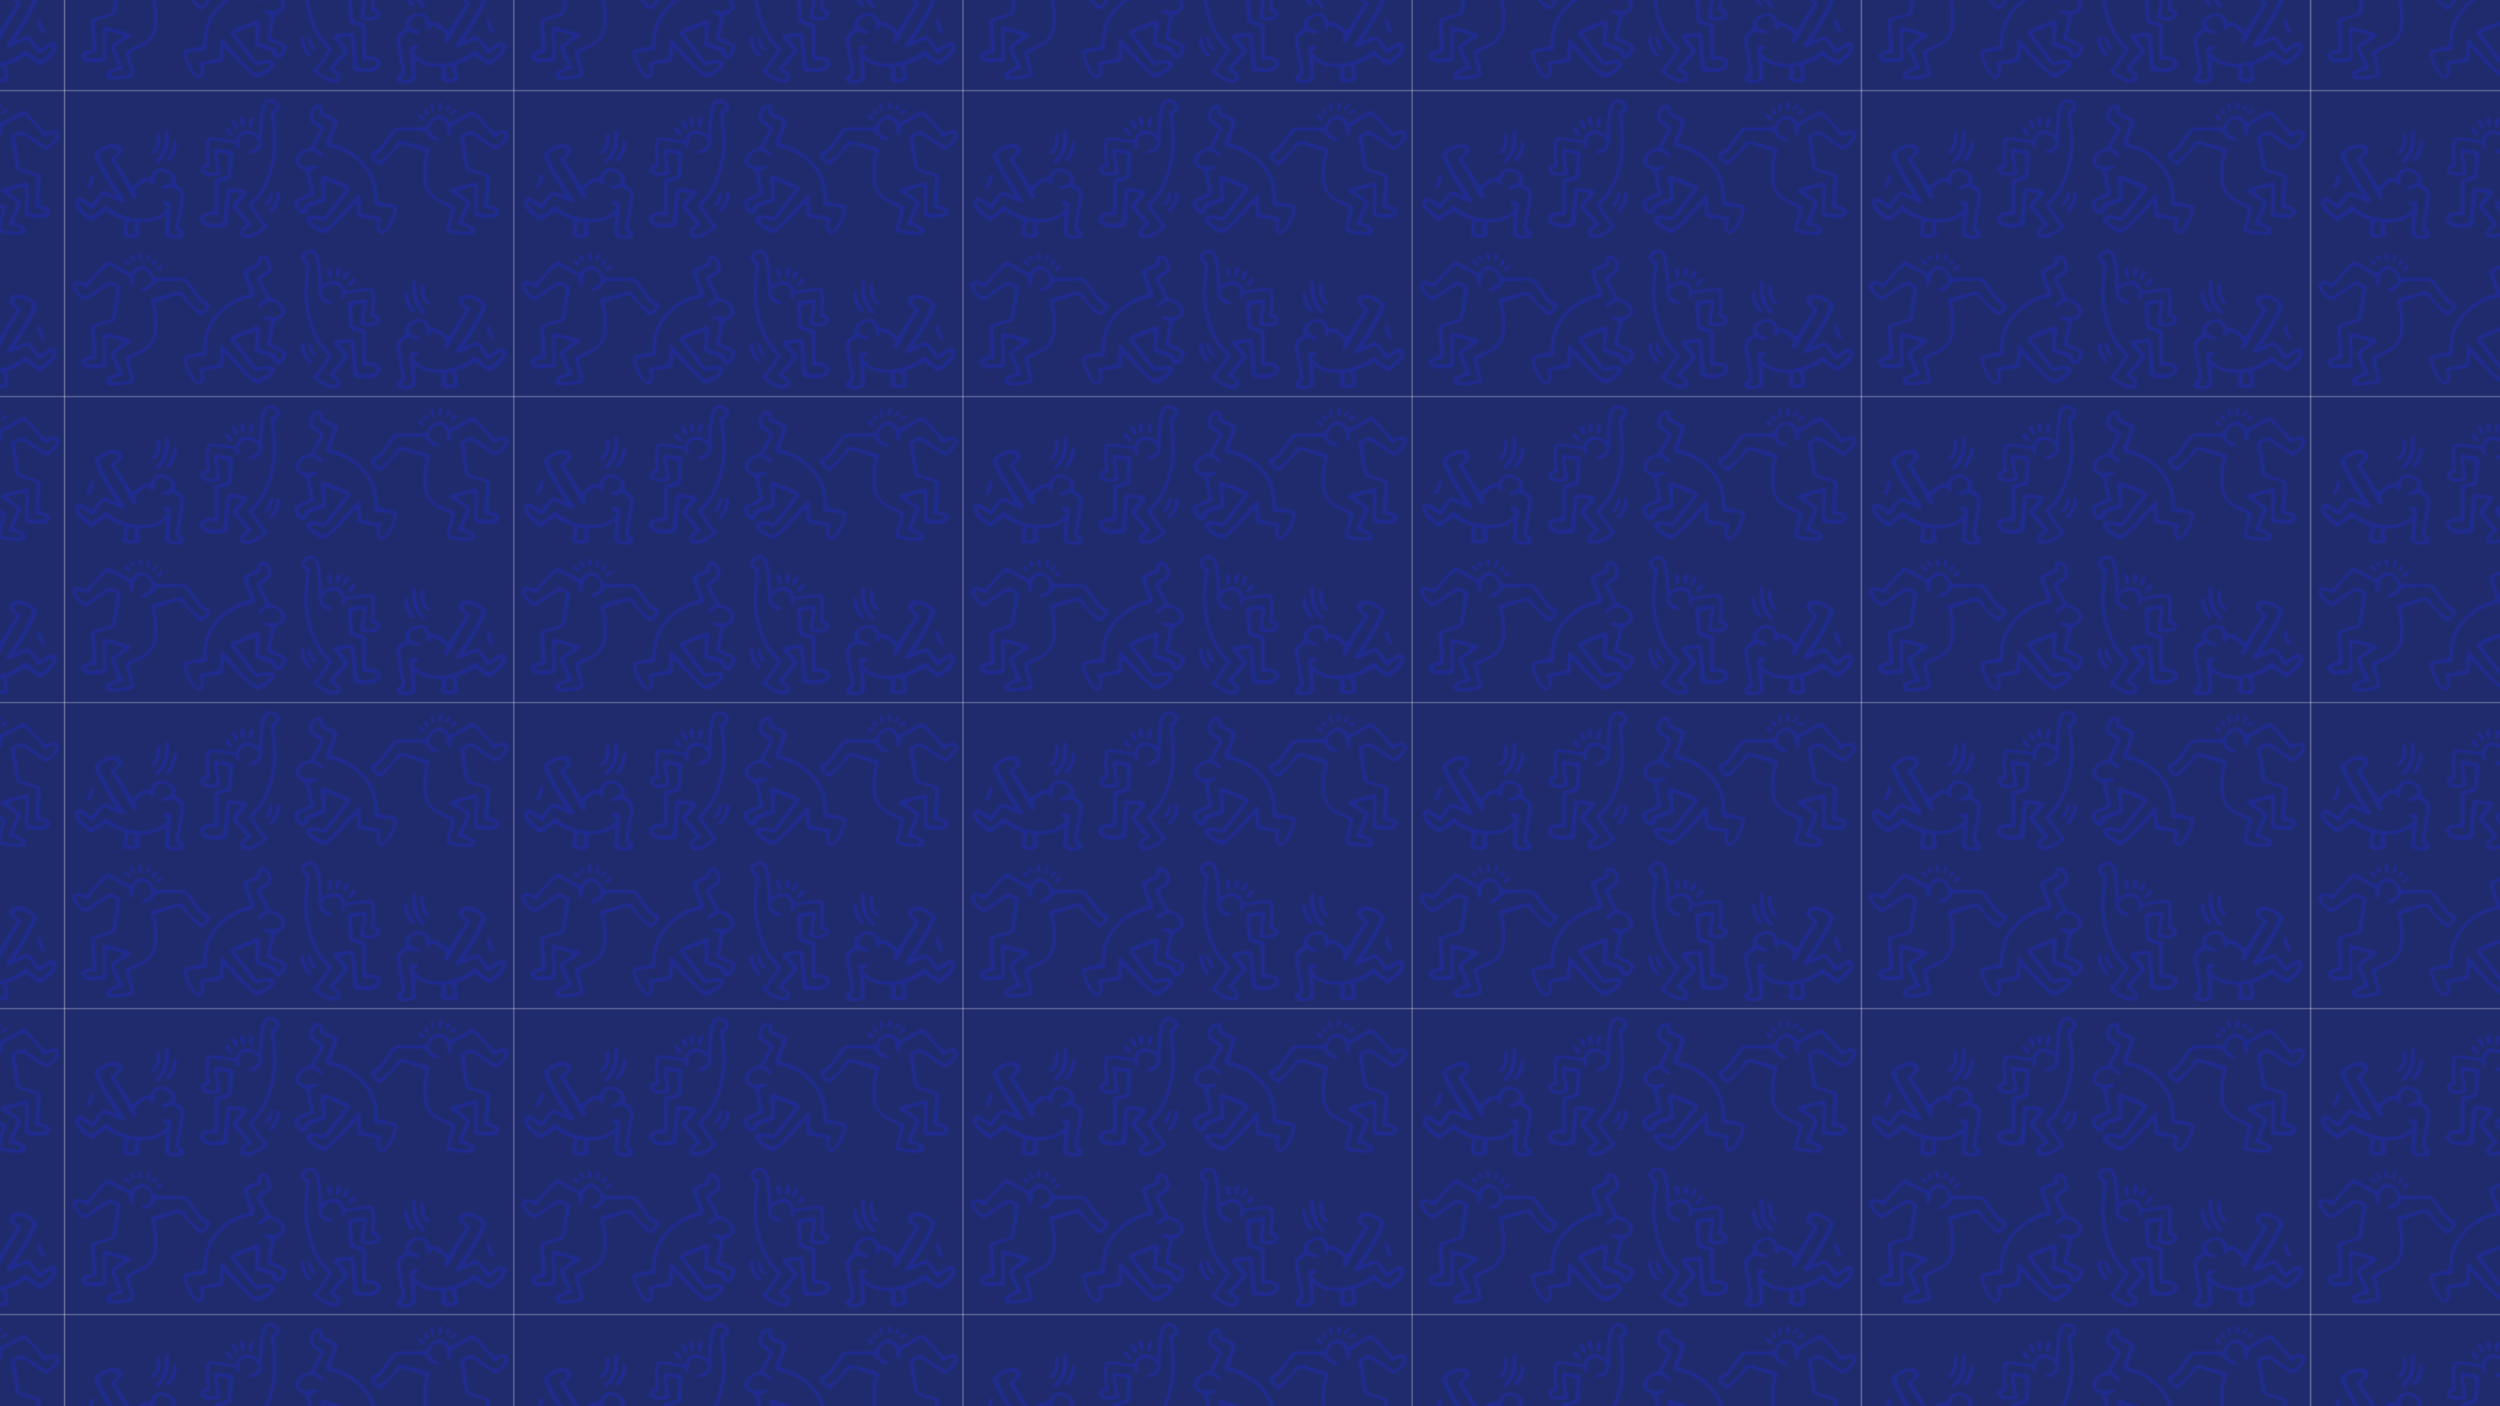 <svg xmlns="http://www.w3.org/2000/svg" xmlns:xlink="http://www.w3.org/1999/xlink" version="1.1" width="1920" height="1080" viewBox="0 0 1920 1080">
<defs>
<clipPath id="clip_0">
<path transform="matrix(1,0,0,-1,0,1080)" d="M0 0H1920V1080H0Z"/>
</clipPath>
<g id="pattern_tile_1">
<path transform="matrix(1,0,0,-1,-294.941,-165.9)" d="M344.681 0H0V234.723H344.681Z" fill="#202b6d"/>
<path transform="matrix(1,0,0,-1,-184.356,-353.653)" d="M0 0C.141 2.368-.128 4.755 .455 7.111 .715 8.163 1.089 8.536 2.254 8.474 7.836 8.179 13.316 7.157 18.825 6.331 19.998 6.155 20.516 5.634 20.549 4.452 20.578 3.412 20.652 2.07 22.081 2.222 23.635 2.387 23.313 3.815 23.27 4.906 23.256 5.271 23.099 5.628 23.031 5.994 22.326 9.805 25.225 13.275 29.11 13.374 31.206 13.428 33.202 12.844 34.81 11.733 38.956 8.869 39.293 5.218 34.961 2.565 33.768 1.834 32.393 1.406 31.132 .778 30.529 .478 29.92 .018 30.065-.764 30.235-1.691 31.077-1.479 31.705-1.494 36.39-1.607 40.745 2.624 40.742 7.286 40.737 16.598 40.921 25.88 43.411 34.963 43.941 36.897 45.056 37.728 46.865 37.756 48.708 37.785 51.132 36.004 51.279 34.511 51.461 32.676 50.105 31.885 48.675 31.331 47.304 30.8 47.1 30.004 47.26 28.559 48.234 19.705 49.597 10.878 48.855 1.904 48.156-6.547 46.256-14.69 43.093-22.535 40.522-28.913 36.669-34.429 31.527-39.022 30.56-39.885 29.882-40.89 30.733-42.136 33.501-46.191 36.203-50.3 39.172-54.204 41.86-57.739 42.064-57.73 38.362-60.178 35.508-62.064 32.486-63.715 28.868-63.601 27.921-63.571 27.003-63.38 26.628-62.444 26.236-61.465 26.931-60.672 27.582-60.113 28.535-59.293 29.652-58.664 30.701-57.956 32.918-56.46 32.977-56.104 31.331-53.983 28.547-50.395 25.579-46.961 22.445-43.679 21.469-42.657 21.409-41.901 22.319-40.841 24.257-38.584 26.156-36.289 27.989-33.946 30.082-31.269 29.522-29.727 26.091-29.163 22.724-28.61 19.331-28.196 15.892-28.146 14.107-28.12 13.271-28.758 13.08-30.457 12.724-33.635 12.314-36.807 11.989-39.988 11.543-44.347 11.154-48.712 10.742-53.074 10.68-53.735 10.744-54.416 9.823-54.615 5.925-55.454 2.034-55.949-1.79-54.346-2.902-53.88-4.09-53.181-3.951-51.801-3.81-50.393-2.582-49.694-1.314-49.389 .428-48.97 2.191-48.951 4.003-49.18 6.548-49.502 7.158-48.843 7.162-46.287 7.174-39.431 7.202-32.574 7.159-25.718 7.15-24.314 7.506-23.531 9.024-23.249 10.771-22.925 12.452-22.256 14.184-21.834 16.187-21.346 17.265-20.127 17.39-18.091 17.723-12.673 18.002-7.251 18.377-1.836 18.48-.358 17.921 .449 16.509 .664 13.137 1.18 9.77 1.77 6.379 2.124 3.979 2.374 3.455 1.782 3.582-.684 3.762-4.181 4.739-7.56 5.278-11.005 6.007-15.657 4.844-16.775 .098-16.045-.706-15.922-1.496-15.666-2.271-15.407-2.92-15.191-3.536-14.861-3.546-14.04-3.555-13.19-3.051-12.642-2.326-12.33-1.784-12.096-1.2-11.933-.619-11.826 .734-11.578 .952-10.804 .742-9.547 .215-6.393-.118-3.212 0 0M25.063-32.44C23.322-34.382 21.829-36.022 20.368-37.69 19.83-38.304 19.364-38.981 18.87-39.633 17.528-41.399 17.377-42.94 19.182-44.667 22.278-47.631 24.39-51.5 27.839-54.185 29.05-55.129 28.654-56.65 27.182-57.272 25.027-58.184 24.059-59.991 23.725-62.112 23.363-64.415 24.635-65.978 26.946-66.393 29.208-66.8 31.417-66.523 33.532-65.673 37.448-64.099 40.742-61.5 44.124-59.064 45.368-58.168 45.21-57.15 44.083-56.108 39.76-52.108 37.302-46.716 33.737-42.147 33.028-41.239 33.81-40.831 34.311-40.33 36.742-37.898 38.966-35.281 40.824-32.397 46.055-24.273 48.758-15.234 50.627-5.826 52.716 4.686 51.467 15.099 50.34 25.537 50.143 27.36 50.284 28.607 51.882 29.922 55.604 32.986 54.565 37.859 50.021 39.627 45.676 41.317 42.507 40.055 40.872 35.707 38.931 30.548 38.815 25.066 38.422 19.647 38.267 17.495 38.156 15.341 38.027 13.234 37.092 12.89 36.658 13.566 36.145 13.91 34.315 15.138 32.305 15.92 30.159 16.276 25.941 16.976 22.007 14.55 20.898 10.384 20.465 8.76 19.842 8.516 18.295 8.72 12.689 9.458 7.167 10.924 1.449 10.745-1.516 10.652-1.954 10.344-2.275 7.315-2.802 2.334-2.868-2.661-2.074-7.621-1.883-8.817-2.126-9.384-3.297-9.745-5.092-10.299-6.685-11.283-6.657-13.41-6.629-15.628-5.337-17.159-3.301-17.997 .274-19.469 3.881-18.953 7.451-17.995 8.842-17.622 8.874-16.366 8.678-15.231 8.145-12.157 7.389-9.117 6.978-6.029 6.162 .106 5.961-.593 11.389-1.728 15.143-2.513 15.143-2.51 14.938-6.353 14.759-9.701 14.534-13.048 14.429-16.399 14.382-17.886 13.852-18.68 12.329-19.017 10.297-19.467 8.338-20.236 6.313-20.726 4.63-21.134 4.07-22.092 4.086-23.769 4.148-30.179 4.007-36.593 4.17-43 4.229-45.299 3.581-46.301 1.25-46.177-.657-46.077-2.415-46.748-4.129-47.504-7.543-49.011-8.233-52.276-5.741-55.101-3.559-57.575-.629-58.343 2.481-58.594 5.39-58.828 8.276-58.478 11.173-58.176 13.423-57.942 14.198-56.753 14.319-54.71 14.575-50.397 14.867-46.086 15.19-41.777 15.423-38.656 15.764-35.543 15.986-32.421 16.068-31.277 16.442-30.85 17.643-31.093 19.965-31.562 22.372-31.584 25.063-32.44" fill="#202b8f"/>
<path transform="matrix(1,0,0,-1,-243.766,-290.201)" d="M0 0C-2.999-.042-3.906 .982-3.363 3.828-3.084 5.287-2.817 6.75-2.467 8.193-1.929 10.412-.218 9.266 1.022 9.292 2.409 9.321 2.458 8.375 2.271 7.279 2.009 5.755 1.459 4.249 1.911 2.66 2.542 .439 2.239 .032 0 0M33.639-.959C29.558-.985 28.493 .026 28.767 4.012 29.181 10.03 29.693 16.043 30.283 22.046 30.473 23.979 29.606 24.807 27.92 25.14 27.263 25.27 26.595 25.382 25.928 25.411 25.062 25.448 24.027 25.678 23.823 24.38 23.653 23.296 24.315 22.798 25.227 22.402 27.187 21.551 27.554 20.199 26.071 18.761 23.723 16.485 21.223 14.353 18.054 13.268 13.394 11.672 8.577 11.245 3.718 11.842-4.268 12.823-11.646 15.419-17.921 20.641-19.414 21.883-20.65 22.014-22.145 20.521-24.199 18.471-26.578 16.783-28.913 15.047-30.734 13.693-32.216 14.052-33.687 15.384-35.507 17.033-37.291 18.725-39.038 20.452-39.553 20.961-39.984 21.611-40.281 22.273-40.605 22.995-41.009 23.86-40.271 24.56-39.445 25.343-38.746 24.613-38.094 24.18-36.109 22.86-34.17 21.473-32.173 20.172-30.519 19.096-29.116 19.326-28.011 21.084-26.784 23.036-25.536 24.981-24.191 26.853-21.8 30.179-21.544 30.214-17.794 28.585-14.652 27.22-11.515 25.847-8.365 24.501-7.37 24.076-6.303 23.805-5.507 24.823-4.714 25.839-5.537 26.637-6.061 27.42-10.328 33.793-14.801 40.031-18.611 46.703-20.904 50.72-22.988 54.832-24.527 59.203-24.934 60.359-25.277 61.567-24.036 62.443-21.711 64.085-19.264 65.579-16.433 66.086-14.495 66.433-12.15 66.324-11.257 64.418-10.266 62.302-12.298 61.147-13.881 60.118-14.006 60.037-14.128 59.95-14.251 59.867-16.568 58.31-16.691 57.754-15.175 55.356-10.76 48.372-6.05 41.56-2.824 33.891-1.953 31.819-.77 29.925 .649 28.18 1.279 27.406 2.014 27.069 2.998 27.573 3.957 28.066 3.882 28.938 3.688 29.709 3.474 30.563 3.049 31.373 2.647 32.167 2.309 32.836 2.273 33.396 2.787 34.006 5.318 37.015 8.05 39.685 12.143 40.47 13.518 40.734 14.337 40.588 14.361 38.975 14.372 38.271 14.644 37.571 15.463 37.537 16.286 37.503 16.807 38.044 17.089 38.822 17.531 40.044 17.433 41.32 17.516 42.579 17.811 47.069 21.666 49.365 25.77 47.516 26.798 47.052 27.726 46.456 28.605 45.752 31.242 43.64 31.095 40.623 28.208 38.794 27.013 38.037 25.768 37.381 24.307 37.208 23.462 37.108 22.58 36.644 22.677 35.707 22.77 34.812 23.689 34.499 24.549 34.417 26.028 34.277 27.307 34.878 28.588 35.513 29.355 35.892 30.093 36.552 31.071 35.937 32.517 35.028 34.154 34.434 35.447 33.27 36.837 32.019 37.582 30.682 37.363 28.605 36.582 21.188 34.951 13.923 33.667 6.598 33.359 4.844 33.402 3.41 34.837 2.165 35.564 1.535 36.288 .664 35.774-.367 35.341-1.235 34.301-.799 33.639-.959M-11.726 29.261C-14.096 29.681-15.551 30.764-17.143 31.507-21.091 33.351-22.776 32.992-25.425 29.635-26.719 27.997-28.114 26.424-29.247 24.68-30.23 23.166-31.253 23.144-32.563 24.05-34.033 25.065-35.475 26.123-36.961 27.114-38.757 28.312-40.723 28.896-42.552 27.398-44.213 26.038-43.973 24.049-43.457 22.225-42.703 19.563-41.022 17.452-38.953 15.69-37.026 14.048-34.952 12.58-32.99 10.979-31.754 9.971-30.605 9.997-29.342 10.9-26.554 12.894-23.734 14.844-20.936 16.824-20.243 17.315-19.693 17.723-18.813 16.957-15.481 14.052-11.405 12.549-7.286 11.212-5.853 10.747-5.508 10.106-5.763 8.651-6.226 6.012-6.428 3.328-6.785 .67-6.987-.829-6.43-1.843-4.978-2.212-2.127-2.936 .774-3.229 3.64-2.393 6.396-1.589 7.164-.065 5.91 2.424 4.896 4.435 5.826 6.297 5.933 8.206 5.988 9.184 7.12 8.885 7.807 8.9 12.017 8.99 16.116 9.619 20.043 11.213 22.122 12.056 23.963 13.29 25.931 14.806 25.931 12.836 25.998 11.101 25.916 9.373 25.782 6.545 25.586 3.718 25.346 .896 25.228-.481 25.775-1.328 26.967-1.968 30.593-3.914 34.368-4.015 38.259-3.039 39.346-2.766 39.859-1.995 40.022-.964 40.254 .509 40.172 2.222 38.84 2.872 35.551 4.478 36.502 7.023 36.957 9.52 38.037 15.458 39.149 21.388 40.146 27.343 40.974 32.288 39.069 35.432 34.926 37.545 33.476 38.284 33.162 39.005 33.509 40.633 34.135 43.565 33.071 45.842 30.423 47.636 27.934 49.323 25.438 50.619 22.417 50.556 19.148 50.488 16.662 48.991 15.396 45.93 14.67 44.174 13.962 43.229 11.695 43.37 8.998 43.539 6.62 41.875 4.656 40.16 .16 36.234 .243 36.136-2.666 41.267-5.5 46.265-8.773 50.983-12.047 55.69-13.019 57.087-12.908 57.855-11.629 58.768-10.783 59.372-10.015 60.089-9.234 60.78-7.717 62.124-6.916 63.678-7.791 65.736-8.675 67.817-10.099 69.198-12.452 69.323-17.488 69.592-21.761 67.673-25.648 64.664-29.356 61.793-29.479 61.144-27.517 56.805-23.729 48.425-18.882 40.648-14.03 32.871-13.364 31.805-12.678 30.752-11.726 29.261" fill="#202b8f"/>
<path transform="matrix(1,0,0,-1,-218.335,-365.753)" d="M0 0C-.299-6.848-1.985-13.189-6.69-18.468-7.163-18.999-8.033-19.888-7.088-20.816-6.205-21.684-5.338-21.056-4.703-20.517-1.799-18.055 .02-14.794 1.539-11.391 3.598-6.778 2.953-1.869 2.828 2.971 2.803 3.908 2.22 4.316 1.395 4.349 .457 4.387 .092 3.676 .021 2.901-.067 1.941 0 .968 0 0" fill="#202b8f"/>
<path transform="matrix(1,0,0,-1,-129.782,-319.221)" d="M0 0C.037 .861-.171 1.65-.569 2.381-.858 2.911-1.201 3.403-1.946 3.285-2.755 3.158-3.147 2.632-3.108 1.89-2.866-2.66-5.191-6.22-7.508-9.804-7.94-10.471-9.129-11.233-8.16-12.054-7.145-12.913-5.873-12.254-5.183-11.391-2.508-8.042-.465-4.364 0 0" fill="#202b8f"/>
<path transform="matrix(1,0,0,-1,-209.119,-358.909)" d="M0 0C-.099 .543-.156 1.138-.324 1.7-.518 2.349-.816 3.071-1.645 2.966-2.371 2.873-2.812 2.25-2.849 1.545-3.091-3.045-5.277-6.82-7.785-10.473-8.333-11.271-8.563-12.192-7.738-12.888-6.942-13.56-6.143-12.903-5.536-12.436-4.843-11.903-4.197-11.227-3.742-10.484-1.777-7.276-.611-3.767 0 0" fill="#202b8f"/>
<path transform="matrix(1,0,0,-1,-221.723,-364.359)" d="M0 0C-.02 .233-.101 1.119-.171 2.006-.241 2.894-.651 3.378-1.603 3.255-2.425 3.149-3.027 2.799-3.043 1.878-3.066 .616-3.01-.648-3.065-1.907-3.208-5.126-4.062-8.061-6.624-10.251-7.177-10.724-7.587-11.236-7.164-11.966-6.669-12.82-5.891-12.635-5.207-12.304-3.288-11.374-2.239-9.638-1.403-7.81-.373-5.557 .037-3.14 0 0" fill="#202b8f"/>
<path transform="matrix(1,0,0,-1,-141.788,-312.803)" d="M0 0C.328-1.151 1.002-1.333 1.981-.706 3.671 .376 4.779 1.926 5.441 3.778 5.912 5.098 6.258 6.464 6.627 7.818 6.846 8.62 6.45 9.093 5.686 9.283 5.07 9.436 4.439 9.443 4.215 8.714 3.296 5.728 2.238 2.82 .114 .432 .029 .337 .039 .157 0 0" fill="#202b8f"/>
<path transform="matrix(1,0,0,-1,-272.655,-333.907)" d="M0 0C-.128 .97 .165 1.934-.969 2.189-2.246 2.476-2.408 1.434-2.707 .631-3.686-1.998-4.135-4.831-5.711-7.23-6.154-7.904-5.845-8.368-5.31-8.722-4.448-9.293-3.713-8.92-3.196-8.204-1.384-5.694-.359-2.874 0 0" fill="#202b8f"/>
<path transform="matrix(1,0,0,-1,-153.912,-374.764)" d="M0 0C-.023-.442-.05-.884-.066-1.327-.095-2.09 .261-2.616 .989-2.813 1.816-3.036 2.296-2.46 2.5-1.835 2.979-.368 3.335 1.139 3.724 2.635 3.969 3.579 3.885 4.472 2.84 4.84 1.75 5.223 .992 4.611 .518 3.691-.076 2.535 .03 1.251 0 0" fill="#202b8f"/>
<path transform="matrix(1,0,0,-1,-156.983,-375.807)" d="M0 0C-.013 1.174 .178 2.378-.548 3.445-1.113 4.275-1.857 4.601-2.843 4.384-3.883 4.156-3.7 3.317-3.712 2.609-3.737 1.193-3.674-.238-3.009-1.514-2.616-2.269-2.153-3.206-1.048-3.013 .173-2.8-.005-1.77 0-.889 .001-.593 0-.296 0 0" fill="#202b8f"/>
<path transform="matrix(1,0,0,-1,-162.253,-372.919)" d="M0 0C-.283 1.665-1.115 3.265-2.565 4.541-3.131 5.04-3.761 5.195-4.401 4.861-5.213 4.437-4.85 3.697-4.674 3.091-4.218 1.512-3.379 .121-2.463-1.232-2.019-1.888-1.444-2.051-.735-1.812 .045-1.55 .212-.96 0 0" fill="#202b8f"/>
<path transform="matrix(1,0,0,-1,-167.312,-365.535)" d="M0 0C.806 .185 1.249 .658 .881 1.58 .157 3.397-.832 5.03-2.404 6.261-3.002 6.729-3.586 6.833-4.241 6.408-4.97 5.935-4.828 5.309-4.602 4.637-4.087 3.11-1.003-.068 0 0" fill="#202b8f"/>
<path transform="matrix(1,0,0,-1,-97.86,-322.143)" d="M0 0C.082-.645 .171-1.293 .196-1.941 .296-4.477 .252-4.343-2.368-5.029-5.494-5.847-8.567-6.885-11.514-8.242-12.793-8.83-13.51-9.705-13.56-11.256-13.611-12.873-14.989-13.497-16.099-12.504-17.305-11.424-17.652-9.953-17.614-8.354-17.577-6.809-16.513-6.51-15.32-6.065-12.791-5.12-10.327-3.997-7.852-2.91-5.717-1.972-5.303-1.285-6 .844-7.451 5.28-8.203 9.846-8.832 14.447-9.105 16.449-8.899 16.748-6.846 17.328-5.812 17.621-4.779 17.961-3.805 18.408-3.317 18.632-3.061 19.187-3.192 19.798-3.34 20.49-3.889 20.557-4.442 20.551-5.958 20.533-7.472 20.629-8.968 20.167-11.401 19.414-13.701 19.89-15.801 21.255-17.252 22.199-17.667 23.494-17.234 25.208-15.815 30.833-8.287 34.422-3.739 29.684-3.079 28.996-2.332 28.373-1.553 27.824-1.057 27.475-.468 27.023 .201 27.638 .881 28.263 .943 28.958 .424 29.667-.551 31.002-1.833 31.976-3.242 32.846-5.56 34.279-5.571 34.415-4.407 36.938-3.087 39.795-1.521 42.521 .098 45.218 .599 46.052 1.045 46.943 1.352 47.863 1.843 49.337 1.621 50.763 .185 51.574-1.427 52.485-2.73 53.811-4.402 54.653-6.169 55.542-7.209 57.118-6.959 59.177-6.672 61.545-5.482 63.453-3.493 64.814-3.027 65.133-2.681 64.85-2.419 64.466-1.839 63.616-1.639 62.639-1.809 61.66-2.111 59.92-1.214 59.132 .244 58.531 2.335 57.668 4.331 56.57 6.438 55.754 7.956 55.167 8.329 54.202 8.155 52.719 7.925 50.765 7.353 48.916 6.607 47.118 5.818 45.219 4.937 43.358 4.124 41.469 3.869 40.876 3.614 40.26 3.509 39.63 2.894 35.954 3.366 35.041 6.998 34.403 13.338 33.289 19.015 30.584 24.08 26.864 32.19 20.906 37.713 13.104 39.542 2.927 40.127-.325 40.242-3.542 40.123-6.796 39.997-10.254 40.548-9.727 43.013-10.516 44.116-10.869 45.388-10.869 46.564-10.781 48.775-10.616 50.868-11.265 53.006-11.553 54.955-11.815 55.304-12.467 55.114-14.493 55.065-15.025 54.944-15.562 54.771-16.067 53.367-20.198 51.377-24.04 48.967-27.667 48.67-28.115 48.305-28.56 47.874-28.87 46.561-29.816 44.843-29.175 44.683-27.566 44.515-25.869 44.384-24.179 45.258-22.486 46.563-19.957 46.174-19.296 43.445-18.711 40.177-18.011 36.879-17.447 33.616-16.728 30.3-15.997 30.358-15.875 30.15-12.392 29.949-9.037 29.518-5.696 29.615-2.325 29.628-1.895 29.653-1.402 29.231-1.173 28.78-.928 28.397-1.265 28.094-1.569 26.477-3.187 24.828-4.777 23.277-6.456 18.483-11.646 14.088-17.199 8.984-22.105 7.727-23.313 6.532-24.592 5.217-25.733 2.838-27.796 .209-27.933-2.526-26.265-3.82-25.475-5.138-24.722-6.419-23.912-6.963-23.567-7.476-23.154-7.935-22.703-8.349-22.296-8.424-21.739-8.229-21.186-8.003-20.544-7.432-20.589-6.894-20.536-4.69-20.319-2.511-20.701-.493-21.405 1.502-22.101 2.912-21.561 4.16-20.186 5.837-18.337 7.571-16.507 9.004-14.474 12.441-9.594 16.194-4.971 19.951-.342 22.893 3.282 22.7 4.182 18.551 6.327 15.282 8.017 11.885 9.433 8.377 10.563 6.85 11.056 5.215 11.214 3.924 12.371 3.246 12.979 2.254 12.768 1.395 12.782-.569 12.816-.93 12.488-1.086 10.64-1.131 10.099-1.093 9.551-1.093 8.512-.77 6-.381 3 0 0M2.79 7.929C2.791 8.796 3.185 9.11 4.012 8.773 8.545 6.928 13.076 5.076 17.611 3.235 18.469 2.887 18.433 2.508 17.882 1.812 12.816-4.589 7.768-11.004 2.763-17.452 1.832-18.651 .856-19.014-.597-18.519-3.198-17.635-5.898-17.202-8.641-17.499-12.18-17.881-13.207-20.334-11.13-23.261-10.878-23.615-10.624-23.977-10.317-24.28-7.662-26.891-4.589-28.895-1.276-30.574 .942-31.698 2.943-31.398 4.702-29.764 8.286-26.436 12.084-23.34 15.392-19.71 18.251-16.572 21.229-13.54 24.169-10.477 24.695-9.929 25.253-9.392 25.872-8.96 26.593-8.458 27.126-8.732 27.155-9.608 27.209-11.242 27.192-12.878 27.189-14.513 27.182-18.517 27.485-18.902 31.379-19.711 31.912-19.821 32.454-19.895 32.994-19.963 35.583-20.285 38.168-20.653 40.764-20.895 42.009-21.011 42.516-21.506 42.344-22.755 42.211-23.726 42.166-24.709 42.086-25.687 41.986-26.903 42.15-28.072 42.659-29.194 43.877-31.884 45.569-32.472 48.164-31.104 49.651-30.321 50.743-29.114 51.725-27.799 55.118-23.253 57.025-18.111 57.973-12.543 58.253-10.903 57.722-10.12 56.236-9.669 53.11-8.719 49.941-7.969 46.719-7.423 43.267-6.838 43.261-6.808 43.032-3.309 42.512 4.654 40.745 12.367 35.92 18.777 28.943 28.045 19.97 34.788 8.385 37.371 6.746 37.736 6.87 38.305 7.272 39.479 8.786 43.908 10.263 48.35 11.731 52.794 12.508 55.149 12.434 55.311 10.473 56.841 8.626 58.281 6.394 58.89 4.246 59.622 2.146 60.338 1.113 61.591 .832 63.83 .404 67.245-.408 67.725-3.795 67.346-5.448 67.162-6.626 66.293-7.477 64.947-8.719 62.983-9.386 60.82-9.655 58.509-9.874 56.622-9.301 55.129-7.888 53.85-6.344 52.451-4.625 51.318-2.904 50.169-1.166 49.01-1.14 48.96-2.121 47.063-3.971 43.489-5.9 39.954-7.751 36.38-8.428 35.071-9.198 34.248-10.842 33.927-13.649 33.378-16.139 31.942-18.054 29.725-21.8 25.388-20.931 20.827-15.918 18.325-15.82 18.277-15.731 18.205-15.629 18.173-13.151 17.379-12.093 15.548-11.646 13.093-10.962 9.346-10.108 5.629-9.327 1.9-8.885-.213-8.903-.175-10.934-1.108-13.604-2.334-16.262-3.588-18.889-4.904-21.09-6.007-21.458-6.722-21.011-9.037-20.613-11.097-19.746-12.981-18.348-14.564-15.442-17.855-11.55-17.129-10.415-12.932-10.024-11.486-9.309-11.038-8.127-10.637-5.139-9.622-2.189-8.499 .799-7.484 3.761-6.477 3.297-6.478 3.162-4.139 3.011-1.535 2.535 1.055 2.79 3.89 2.79 5.095 2.788 6.512 2.79 7.929" fill="#202b8f"/>
<path transform="matrix(1,0,0,-1,22.16,-327.55)" d="M0 0C-.024 2.252-.548 2.833-2.588 2.357-7.935 1.11-13.266-.23-18.568-1.684-19.804-2.023-21.567-2.439-21.724-3.997-21.868-5.426-20.145-5.81-19.142-6.493-16.544-8.261-13.891-9.937-11.286-11.694-9.265-13.057-9.092-13.617-10.052-15.894-11.808-20.057-13.577-24.215-15.425-28.33-16.107-29.85-15.863-30.452-14.264-30.569-11.843-30.744-9.587-31.642-7.393-32.719-6.747-33.036-6.103-33.483-6.207-34.304-6.325-35.235-7.098-35.492-7.881-35.506-12.147-35.582-16.339-35.035-20.471-33.862-21.535-33.561-21.475-32.972-21.254-32.104-20.265-28.204-19.3-24.297-18.327-20.393-18.135-19.626-17.915-18.865-17.761-18.088-17.476-16.652-17.937-15.715-19.274-15.152-22.479-13.803-25.649-12.356-28.828-10.936-35.999-7.735-39.509-1.92-39.408 6.42-39.34 12.044-39.659 17.761-37.914 23.156-36.083 28.821-36.692 28.501-41.424 29.852-46.652 31.344-51.906 32.731-57.151 34.157-59.794 34.876-61.574 34.148-63.158 31.646-64.436 29.628-65.435 27.407-67.133 25.7-69.294 23.527-71.975 22.123-74.17 19.969-75.583 18.582-77.419 19.133-78.497 20.774-79.543 22.369-79.303 23.409-77.632 24.2-75.963 24.991-74.574 26.133-73.439 27.672-70.533 31.615-67.577 35.516-64.7 39.484-63.31 41.402-61.652 42.376-59.325 42.28-53.918 42.056-48.506 41.95-43.095 41.877-41.446 41.855-40.362 41.152-39.47 39.667-37.472 36.34-34.651 34.439-30.874 34.501-30.421 34.508-29.77 34.38-29.571 34.971-29.353 35.621-30.031 35.798-30.366 36.139-31.272 37.062-32.348 37.668-33.49 38.198-36.992 39.82-37.931 41.824-36.923 45.35-35.832 49.161-32.589 51.5-29.38 50.788-26.536 50.157-24.713 48.173-24.191 45.07-23.961 43.702-23.835 42.315-23.625 40.943-23.454 39.825-23.3 38.458-21.94 38.52-20.479 38.587-20.671 40.019-20.615 41.124-20.564 42.114-20.662 43.138-20.458 44.089-20.16 45.478-19.101 46.247-17.988 46.873-14.283 48.96-10.525 50.944-6.885 53.156-5.146 54.212-3.814 53.94-2.355 52.699 2.355 48.691 6.508 44.105 10.178 38.996 11.745 36.814 11.984 36.805 14.347 37.995 15.569 38.611 16.808 39.233 18.098 39.632 19.762 40.145 20.707 39.204 20.287 37.438 19.69 34.922 17.906 33.333 16.105 31.806 13.904 29.938 11.929 30.766 9.869 32.248 5.982 35.043 1.996 37.677-1.918 40.428-4.295 42.098-6.671 42.494-9.162 40.768-9.368 40.625-9.596 40.516-9.822 40.412-13.935 38.528-14.329 39.037-13.316 33.159-12.261 27.036-11.273 20.899-10.346 14.752-10.005 12.49-8.893 11.201-6.888 10.651-3.612 9.753-.349 8.797 2.93 7.914 5.584 7.2 6.146 6.425 5.919 3.464 5.494-2.082 5.015-7.624 4.631-13.173 4.356-17.143 4.649-17.459 8.238-18.043 9.33-18.221 10.423-18.418 11.497-18.691 12.237-18.88 12.678-19.494 12.565-20.314 12.451-21.141 12.043-21.854 11.125-21.816 7.747-21.674 4.367-21.545 .993-21.316-.225-21.233-.319-20.146-.316-19.087-.308-15.905-.313-12.723-.313-9.541-.206-9.541-.099-9.541 .008-9.541 .008-6.36 .033-3.18 0 0M-5.549-1.284C-2.988-.655-2.51-1.137-2.564-4.038-2.67-9.739-2.79-15.439-2.939-21.139-2.983-22.822-2.507-24.074-.814-24.256 2.919-24.659 6.658-25.128 10.414-25.029 12.842-24.964 14.8-23.768 15.969-21.384 16.799-19.693 16.434-18.317 14.948-17.279 13.633-16.361 12.132-15.984 10.622-15.643 8.217-15.098 7.997-14.829 8.131-12.199 8.415-6.637 8.74-1.079 9.034 4.482 9.214 7.884 8.793 8.535 5.793 9.426 2.242 10.48-1.313 11.522-4.878 12.519-6.35 12.931-7.207 13.807-7.449 15.474-8.382 21.89-9.381 28.296-10.314 34.713-10.629 36.883-9.967 37.905-8 38.547-5.882 39.238-4.009 38.565-2.223 37.344 2.139 34.361 6.515 31.4 10.879 28.419 12.138 27.559 13.426 27.041 14.858 27.902 18.204 29.915 20.98 32.607 22.84 36.237 24.436 39.353 22.431 42.614 19.124 42.43 17.887 42.361 16.689 42.025 15.554 41.491 13.687 40.614 12.195 40.995 10.752 42.623 6.929 46.937 3.022 51.166-.9 55.376-3.043 57.676-4.374 57.822-7.007 56.326-10.922 54.101-14.838 51.878-18.755 49.656-21.41 48.149-21.46 48.1-23.54 50.518-25.66 52.982-28.123 54.331-31.269 53.574-34.43 52.813-36.942 50.95-38.37 47.772-39.333 45.629-40.752 44.809-42.903 44.816-48.87 44.835-54.837 44.685-60.805 44.691-63.355 44.693-65.312 43.628-66.815 41.463-67.735 40.136-68.656 38.809-69.597 37.498-72.809 33.02-75.468 27.975-80.92 25.957-82.587 25.34-82.91 23.292-82.035 21.56-81.414 20.33-80.544 19.29-79.594 18.336-76.05 14.777-74.935 14.798-71.49 18.504-68.007 22.251-64.522 25.997-61.052 29.758-59.895 31.012-58.558 31.826-56.915 31.305-51.786 29.678-46.685 27.953-41.567 26.284-40.449 25.919-40.114 25.198-40.482 24.019-42.118 18.782-42.15 13.359-42.211 7.911-42.326-2.331-38.129-9.43-29.352-13.385-27.254-14.331-25.185-15.353-23.111-16.357-20.913-17.422-20.641-18.005-21.238-20.528-22.21-24.638-23.207-28.74-24.204-32.843-24.576-34.374-24.48-35.588-22.751-36.049-17.167-37.538-11.515-38.307-5.756-37.997-4.13-37.91-2.873-37.207-2.494-35.368-2.102-33.468-2.907-32.119-4.458-31.326-6.345-30.362-8.252-29.424-10.207-28.64-11.503-28.119-11.799-27.448-11.199-26.109-9.73-22.826-8.323-19.51-6.904-16.201-5.488-12.899-5.583-12.619-8.336-10.545-10.842-8.657-13.587-7.12-16.013-4.561-12.548-2.757-9.013-2.135-5.549-1.284" fill="#202b8f"/>
<path transform="matrix(1,0,0,-1,-20.308,-377.702)" d="M0 0C-1.728 .128-3.586 2.028-3.452 3.52-3.402 4.076-3.347 4.582-2.612 4.651-1.505 4.755 1.356 2.082 1.346 .928 1.338-.029 .844-.264 0 0" fill="#202b8f"/>
<path transform="matrix(1,0,0,-1,-8.437,-387.822)" d="M0 0C.16 .893 .277 1.797 .496 2.676 .648 3.286 1.032 3.885 1.745 3.75 2.513 3.605 3.204 3.15 3.165 2.224 3.127 1.317 3.063 .39 2.83-.48 2.6-1.338 2.283-2.357 1.057-2.161-.249-1.951-.038-.935 0 0" fill="#202b8f"/>
<path transform="matrix(1,0,0,-1,-14.515,-388.999)" d="M0 0C.217 .715-.207 1.66 .783 1.773 1.728 1.882 2.637 1.105 2.506 .378 2.286-.846 2.815-1.823 2.968-2.911 3.078-3.69 2.726-4.291 1.987-4.493 1.15-4.721 1.003-4.002 .85-3.422 .541-2.254 .265-1.076 0 0" fill="#202b8f"/>
<path transform="matrix(1,0,0,-1,5.776,-385.042)" d="M0 0C-.032-1.203-3.448-3.391-4.482-2.864-5.046-2.576-5.196-2.142-4.981-1.527-4.612-.475-1.872 1.341-.935 1.11-.357 .967 .026 .653 0 0" fill="#202b8f"/>
<path transform="matrix(1,0,0,-1,-15.876,-383.02)" d="M0 0C.04-.777-.372-1.388-.98-1.369-2.31-1.327-2.667 .007-3.346 .851-3.875 1.508-4.102 2.378-3.457 3.158-2.997 3.714-2.406 3.768-1.86 3.286-.851 2.396-.556 1.094 0 0" fill="#202b8f"/>
<path transform="matrix(1,0,0,-1,.062,-389.793)" d="M0 0C.737-.063 1.199-.576 1.103-1.2 .836-2.922-.463-3.923-1.85-4.726-2.256-4.962-2.924-4.723-3.154-4.107-3.507-3.165-1.067 0 0 0" fill="#202b8f"/>
<path transform="matrix(1,0,0,-1,-60.42,-228.492)" d="M0 0C-.21-1.257 .008-2.032 1.361-2.279 1.942-2.386 2.526-2.55 3.068-2.783 3.793-3.095 4.297-3.643 4.287-4.494 4.278-5.314 3.661-5.644 3.013-5.861 2.238-6.119 1.448-6.375 .644-6.498-4.102-7.228-5.265-6.11-4.537-1.458-3.997 1.987-3.02 5.366-2.84 8.863-2.713 11.328-3.238 11.92-5.638 11.67-9.028 11.317-12.395 10.727-15.768 10.211-17.18 9.995-17.738 9.189-17.636 7.71-17.26 2.296-16.982-3.126-16.649-8.544-16.523-10.58-15.445-11.799-13.443-12.287-11.71-12.71-10.03-13.378-8.282-13.702-6.764-13.984-6.408-14.767-6.417-16.171-6.46-23.027-6.432-29.884-6.42-36.741-6.416-39.296-5.806-39.955-3.261-39.633-1.449-39.404 .314-39.424 2.055-39.842 3.324-40.147 4.552-40.846 4.693-42.254 4.832-43.634 3.644-44.333 2.532-44.799-1.292-46.402-5.184-45.907-9.081-45.068-10.002-44.869-9.938-44.188-10.001-43.527-10.412-39.165-10.801-34.8-11.247-30.441-11.573-27.26-11.982-24.088-12.339-20.91-12.529-19.211-13.365-18.573-15.151-18.599-18.589-18.649-21.982-19.064-25.349-19.617-28.78-20.18-29.34-21.723-27.247-24.399-25.414-26.743-23.515-29.037-21.577-31.295-20.668-32.354-20.727-33.11-21.703-34.132-24.837-37.414-27.805-40.848-30.589-44.436-32.235-46.557-32.176-46.914-29.959-48.41-28.91-49.117-27.793-49.746-26.84-50.566-26.19-51.126-25.494-51.918-25.886-52.897-26.261-53.833-27.179-54.024-28.126-54.054-31.745-54.168-34.766-52.517-37.62-50.631-41.322-48.183-41.118-48.192-38.431-44.658-35.462-40.753-32.76-36.644-29.992-32.59-29.141-31.343-29.819-30.338-30.785-29.475-35.928-24.882-39.78-19.366-42.352-12.989-45.515-5.143-47.414 3-48.113 11.451-48.855 20.425-47.493 29.252-46.518 38.106-46.359 39.551-46.563 40.347-47.933 40.878-49.363 41.432-50.719 42.223-50.537 44.058-50.39 45.551-47.966 47.332-46.124 47.303-44.314 47.275-43.199 46.444-42.669 44.51-40.179 35.427-39.995 26.144-40 16.833-40.003 12.17-35.648 7.94-30.963 8.052-30.335 8.067-29.494 7.856-29.323 8.783-29.179 9.565-29.787 10.025-30.39 10.325-31.651 10.953-33.026 11.381-34.219 12.111-38.551 14.765-38.214 18.416-34.068 21.28-32.46 22.391-30.465 22.975-28.368 22.921-24.483 22.821-21.585 19.352-22.29 15.54-22.357 15.175-22.514 14.818-22.528 14.453-22.571 13.361-22.894 11.934-21.34 11.769-19.91 11.616-19.836 12.958-19.807 13.998-19.775 15.18-19.257 15.702-18.083 15.878-12.574 16.704-7.095 17.725-1.512 18.021-.347 18.082 .027 17.71 .287 16.658 .869 14.302 .601 11.915 .742 9.547 .86 6.334 .527 3.154 0 0M-16.901-21.546C-15.7-21.304-15.326-21.73-15.245-22.875-15.022-25.996-14.682-29.11-14.448-32.231-14.125-36.539-13.833-40.85-13.578-45.163-13.457-47.206-12.681-48.395-10.431-48.63-7.534-48.932-4.648-49.281-1.739-49.047 1.371-48.796 4.301-48.028 6.483-45.554 8.975-42.729 8.284-39.464 4.871-37.957 3.157-37.201 1.398-36.53-.508-36.631-2.839-36.754-3.487-35.752-3.428-33.453-3.265-27.047-3.406-20.633-3.345-14.222-3.329-12.545-3.888-11.588-5.571-11.18-7.596-10.689-9.555-9.92-11.587-9.47-13.11-9.133-13.64-8.339-13.687-6.852-13.792-3.501-14.017-.155-14.196 3.194-14.401 7.037-14.401 7.034-10.647 7.819-5.22 8.954-5.421 9.652-6.237 3.518-6.647 .43-7.404-2.611-7.936-5.685-8.132-6.819-8.1-8.075-6.71-8.448-3.14-9.407 .468-9.922 4.043-8.45 6.078-7.612 7.371-6.081 7.399-3.863 7.426-1.736 5.834-.752 4.039-.198 2.867 .163 2.625 .73 2.816 1.926 3.61 6.886 3.543 11.881 3.016 16.862 2.696 19.891 2.257 20.199-.707 20.292-6.425 20.471-11.947 19.004-17.553 18.267-19.101 18.063-19.723 18.306-20.156 19.931-21.266 24.097-25.199 26.523-29.417 25.823-31.563 25.467-33.573 24.685-35.403 23.457-35.916 23.113-36.35 22.437-37.285 22.781-37.414 24.887-37.525 27.042-37.681 29.194-38.073 34.612-38.19 40.095-40.13 45.254-41.766 49.602-44.934 50.864-49.28 49.174-53.823 47.406-54.862 42.532-51.14 39.469-49.543 38.154-49.401 36.906-49.598 35.084-50.725 24.646-51.974 14.232-49.885 3.721-48.016-5.687-45.313-14.726-40.082-22.85-38.224-25.735-36-28.351-33.569-30.783-33.068-31.285-32.287-31.692-32.995-32.6-36.56-37.169-39.018-42.561-43.342-46.561-44.468-47.603-44.626-48.621-43.382-49.517-40.001-51.953-36.706-54.552-32.79-56.126-30.676-56.976-28.466-57.253-26.204-56.847-23.893-56.431-22.621-54.868-22.983-52.565-23.317-50.444-24.285-48.637-26.441-47.725-27.912-47.103-28.308-45.582-27.097-44.638-23.649-41.953-21.537-38.084-18.44-35.121-16.636-33.393-16.786-31.852-18.128-30.086-18.623-29.435-19.088-28.757-19.626-28.143-21.087-26.475-22.581-24.835-24.322-22.893-21.63-22.037-19.224-22.015-16.901-21.546" fill="#202b8f"/>
<path transform="matrix(1,0,0,-1,-2.179,-177.247)" d="M0 0C.452 1.59-.099 3.095-.36 4.62-.548 5.716-.498 6.661 .889 6.632 2.129 6.606 3.839 7.753 4.378 5.533 4.727 4.091 4.995 2.627 5.273 1.168 5.817-1.677 4.91-2.702 1.911-2.66-.328-2.628-.631-2.221 0 0M-33.863-3.027C-34.378-1.995-33.653-1.124-32.927-.494-31.491 .751-31.448 2.184-31.756 3.938-33.041 11.263-34.671 18.528-35.453 25.945-35.671 28.023-34.926 29.36-33.537 30.61-32.243 31.774-30.606 32.368-29.16 33.278-28.183 33.893-27.444 33.232-26.678 32.853-25.396 32.219-24.117 31.618-22.638 31.758-21.779 31.839-20.86 32.153-20.767 33.048-20.669 33.984-21.551 34.448-22.397 34.548-23.857 34.722-25.103 35.377-26.297 36.134-29.184 37.964-29.331 40.981-26.694 43.093-25.815 43.796-24.888 44.392-23.859 44.856-19.756 46.705-15.9 44.41-15.605 39.92-15.522 38.661-15.62 37.384-15.178 36.163-14.896 35.384-14.375 34.844-13.552 34.878-12.733 34.911-12.461 35.612-12.451 36.316-12.426 37.928-11.608 38.074-10.232 37.81-6.139 37.025-3.407 34.356-.876 31.347-.363 30.736-.398 30.177-.737 29.507-1.138 28.713-1.563 27.903-1.777 27.05-1.972 26.278-2.047 25.406-1.087 24.914-.103 24.409 .632 24.747 1.261 25.521 2.68 27.265 3.863 29.159 4.735 31.232 7.961 38.9 12.671 45.713 17.086 52.696 18.602 55.095 18.479 55.65 16.162 57.207 16.038 57.29 15.917 57.377 15.792 57.458 14.209 58.487 12.176 59.642 13.168 61.758 14.061 63.664 16.406 63.773 18.344 63.426 21.175 62.919 23.622 61.426 25.947 59.784 27.188 58.908 26.845 57.699 26.438 56.543 24.899 52.173 22.815 48.061 20.521 44.044 16.712 37.372 12.239 31.133 7.971 24.76 7.447 23.978 6.624 23.179 7.418 22.164 8.214 21.145 9.281 21.416 10.276 21.841 13.425 23.187 16.563 24.561 19.705 25.925 23.455 27.555 23.711 27.52 26.101 24.193 27.447 22.322 28.695 20.377 29.922 18.424 31.027 16.666 32.43 16.436 34.084 17.513 36.08 18.813 38.02 20.201 40.005 21.52 40.657 21.954 41.355 22.683 42.181 21.9 42.92 21.2 42.516 20.336 42.192 19.613 41.895 18.951 41.464 18.302 40.948 17.792 39.202 16.065 37.418 14.374 35.597 12.725 34.126 11.392 32.645 11.033 30.824 12.387 28.489 14.123 26.11 15.811 24.056 17.861 22.561 19.354 21.325 19.223 19.832 17.981 13.557 12.76 6.179 10.163-1.807 9.182-6.666 8.585-11.483 9.013-16.143 10.608-19.312 11.693-21.813 13.825-24.16 16.101-25.643 17.539-25.276 18.892-23.316 19.742-22.405 20.138-21.742 20.636-21.913 21.721-22.117 23.018-23.151 22.788-24.017 22.751-24.684 22.722-25.352 22.611-26.009 22.481-27.695 22.148-28.562 21.32-28.372 19.386-27.782 13.383-27.271 7.37-26.856 1.353-26.582-2.633-27.647-3.644-31.729-3.619-32.39-3.459-33.431-3.895-33.863-3.027M15.94 30.212C20.793 37.988 25.64 45.766 29.428 54.145 31.389 58.484 31.267 59.134 27.559 62.004 23.672 65.013 19.399 66.932 14.363 66.664 12.01 66.538 10.586 65.157 9.702 63.077 8.827 61.019 9.628 59.465 11.145 58.121 11.926 57.429 12.694 56.712 13.54 56.108 14.819 55.196 14.93 54.427 13.958 53.03 10.684 48.323 7.41 43.606 4.577 38.608 1.668 33.477 1.75 33.574-2.745 37.5-4.709 39.216-7.088 40.879-9.784 40.711-12.051 40.569-12.76 41.515-13.486 43.27-14.752 46.331-17.238 47.828-20.506 47.896-23.527 47.96-26.024 46.663-28.512 44.977-31.16 43.182-32.224 40.905-31.598 37.973-31.251 36.346-31.566 35.625-33.015 34.885-37.158 32.772-39.063 29.629-38.235 24.683-37.238 18.728-36.126 12.798-35.046 6.861-34.591 4.363-33.641 1.819-36.929 .213-38.262-.438-38.343-2.151-38.111-3.624-37.949-4.655-37.435-5.425-36.348-5.698-32.457-6.675-28.682-6.574-25.056-4.628-23.864-3.988-23.317-3.141-23.435-1.763-23.676 1.058-23.871 3.885-24.005 6.714-24.087 8.442-24.021 10.177-24.021 12.146-22.052 10.631-20.211 9.397-18.132 8.553-14.205 6.96-10.107 6.331-5.896 6.24-5.209 6.225-4.077 6.525-4.022 5.546-3.915 3.637-2.986 1.776-3.999-.235-5.254-2.725-4.485-4.249-1.729-5.053 1.137-5.889 4.038-5.596 6.888-4.871 8.34-4.502 8.898-3.489 8.696-1.99 8.339 .669 8.136 3.352 7.674 5.991 7.418 7.446 7.764 8.087 9.197 8.552 13.315 9.889 17.391 11.393 20.724 14.297 21.603 15.064 22.154 14.656 22.847 14.165 25.645 12.184 28.465 10.235 31.253 8.241 32.516 7.337 33.665 7.311 34.9 8.319 36.863 9.921 38.937 11.389 40.864 13.03 42.932 14.792 44.614 16.904 45.368 19.566 45.884 21.389 46.124 23.378 44.463 24.738 42.634 26.236 40.668 25.652 38.872 24.454 37.385 23.463 35.944 22.406 34.474 21.39 33.163 20.485 32.141 20.507 31.157 22.021 30.025 23.764 28.629 25.338 27.336 26.976 24.687 30.332 23.002 30.691 19.054 28.848 17.462 28.105 16.007 27.022 13.636 26.601 14.589 28.092 15.275 29.145 15.94 30.212" fill="#202b8f"/>
<path transform="matrix(1,0,0,-1,-25.699,-250.139)" d="M0 0C.299-6.848 1.985-13.189 6.69-18.468 7.163-18.999 8.033-19.888 7.088-20.816 6.205-21.684 5.338-21.056 4.703-20.517 1.799-18.055-.02-14.794-1.539-11.391-3.598-6.778-2.953-1.869-2.828 2.971-2.803 3.908-2.22 4.316-1.395 4.349-.457 4.387-.092 3.676-.021 2.901 .067 1.941 0 .968 0 0" fill="#202b8f"/>
<path transform="matrix(1,0,0,-1,-114.253,-203.607)" d="M0 0C-.037 .861 .171 1.65 .569 2.381 .858 2.911 1.201 3.403 1.946 3.285 2.755 3.158 3.147 2.632 3.108 1.89 2.866-2.66 5.191-6.22 7.508-9.804 7.94-10.471 9.129-11.233 8.16-12.054 7.145-12.913 5.873-12.254 5.183-11.391 2.508-8.042 .465-4.364 0 0" fill="#202b8f"/>
<path transform="matrix(1,0,0,-1,-34.916,-243.295)" d="M0 0C.099 .543 .156 1.138 .324 1.7 .518 2.349 .816 3.071 1.645 2.966 2.371 2.873 2.812 2.25 2.849 1.545 3.091-3.045 5.277-6.82 7.785-10.473 8.333-11.271 8.563-12.192 7.738-12.888 6.942-13.56 6.143-12.903 5.536-12.436 4.843-11.903 4.197-11.227 3.742-10.484 1.777-7.276 .611-3.767 0 0" fill="#202b8f"/>
<path transform="matrix(1,0,0,-1,-22.312,-248.746)" d="M0 0C.02 .233 .101 1.119 .171 2.006 .241 2.894 .651 3.378 1.603 3.255 2.425 3.149 3.027 2.799 3.043 1.878 3.066 .616 3.01-.648 3.065-1.907 3.208-5.126 4.062-8.061 6.624-10.251 7.177-10.724 7.587-11.236 7.164-11.966 6.669-12.82 5.891-12.635 5.207-12.304 3.288-11.374 2.239-9.638 1.403-7.81 .373-5.557-.037-3.14 0 0" fill="#202b8f"/>
<path transform="matrix(1,0,0,-1,-102.246,-197.19)" d="M0 0C-.328-1.151-1.002-1.333-1.981-.706-3.671 .376-4.779 1.926-5.441 3.778-5.912 5.098-6.258 6.464-6.627 7.818-6.846 8.62-6.45 9.093-5.686 9.283-5.07 9.436-4.439 9.443-4.215 8.714-3.296 5.728-2.238 2.82-.114 .432-.029 .337-.039 .157 0 0" fill="#202b8f"/>
<path transform="matrix(1,0,0,-1,28.621,-218.293)" d="M0 0C.128 .97-.165 1.934 .969 2.189 2.246 2.476 2.408 1.434 2.707 .631 3.686-1.998 4.135-4.831 5.711-7.23 6.154-7.904 5.845-8.368 5.31-8.722 4.448-9.293 3.713-8.92 3.196-8.204 1.384-5.694 .359-2.874 0 0" fill="#202b8f"/>
<path transform="matrix(1,0,0,-1,-90.123,-259.15)" d="M0 0C.023-.442 .05-.884 .066-1.327 .095-2.09-.261-2.616-.989-2.813-1.816-3.036-2.296-2.46-2.5-1.835-2.979-.368-3.335 1.139-3.724 2.635-3.969 3.579-3.885 4.472-2.84 4.84-1.75 5.223-.992 4.611-.518 3.691 .076 2.535-.03 1.251 0 0" fill="#202b8f"/>
<path transform="matrix(1,0,0,-1,-87.051,-260.194)" d="M0 0C.013 1.174-.178 2.378 .548 3.445 1.113 4.275 1.857 4.601 2.843 4.384 3.883 4.156 3.7 3.317 3.712 2.609 3.737 1.193 3.674-.238 3.009-1.514 2.616-2.269 2.153-3.206 1.048-3.013-.173-2.8 .005-1.77 0-.889-.001-.593 0-.296 0 0" fill="#202b8f"/>
<path transform="matrix(1,0,0,-1,-81.781,-257.305)" d="M0 0C.283 1.665 1.115 3.265 2.565 4.541 3.131 5.04 3.761 5.195 4.401 4.861 5.213 4.437 4.85 3.697 4.674 3.091 4.218 1.512 3.379 .121 2.463-1.232 2.019-1.888 1.444-2.051 .735-1.812-.045-1.55-.212-.96 0 0" fill="#202b8f"/>
<path transform="matrix(1,0,0,-1,-76.723,-249.921)" d="M0 0C-.806 .185-1.249 .658-.881 1.58-.157 3.397 .832 5.03 2.404 6.261 3.002 6.729 3.586 6.833 4.241 6.408 4.97 5.935 4.828 5.309 4.602 4.637 4.087 3.11 1.003-.068 0 0" fill="#202b8f"/>
<path transform="matrix(1,0,0,-1,-145.082,-215.042)" d="M0 0C0 1.039 .039 1.587-.007 2.128-.163 3.976-.524 4.304-2.488 4.27-3.346 4.255-4.339 4.466-5.017 3.859-6.308 2.702-7.942 2.544-9.47 2.051-12.978 .92-16.375-.495-19.644-2.185-23.792-4.33-23.985-5.23-21.044-8.854-17.287-13.483-13.534-18.106-10.096-22.986-8.664-25.019-6.93-26.849-5.252-28.698-4.005-30.073-2.594-30.614-.6-29.917 1.418-29.213 3.597-28.831 5.801-29.048 6.34-29.101 6.91-29.057 7.136-29.698 7.331-30.251 7.256-30.808 6.842-31.215 6.384-31.666 5.87-32.08 5.326-32.424 4.045-33.235 2.728-33.987 1.433-34.777-1.301-36.445-3.931-36.309-6.31-34.245-7.625-33.104-8.819-31.826-10.076-30.618-15.181-25.711-19.576-20.158-24.369-14.969-25.921-13.289-27.57-11.7-29.186-10.081-29.49-9.777-29.873-9.44-30.324-9.685-30.746-9.914-30.72-10.407-30.708-10.837-30.611-14.209-31.042-17.549-31.243-20.904-31.451-24.388-31.393-24.509-34.709-25.24-37.972-25.959-41.27-26.523-44.538-27.223-47.267-27.808-47.656-28.47-46.351-30.998-45.476-32.692-45.608-34.382-45.776-36.078-45.936-37.688-47.653-38.329-48.967-37.382-49.398-37.072-49.763-36.628-50.06-36.18-52.469-32.552-54.459-28.71-55.864-24.58-56.036-24.074-56.157-23.537-56.207-23.005-56.396-20.979-56.048-20.328-54.099-20.065-51.961-19.778-49.868-19.128-47.657-19.294-46.48-19.382-45.209-19.382-44.105-19.029-41.641-18.24-41.089-18.766-41.215-15.308-41.334-12.054-41.219-8.837-40.635-5.585-38.806 4.592-33.282 12.393-25.172 18.351-20.108 22.072-14.43 24.776-8.09 25.89-4.459 26.528-3.986 27.442-4.602 31.118-4.707 31.748-4.961 32.364-5.217 32.957-6.03 34.846-6.911 36.707-7.699 38.606-8.446 40.404-9.018 42.252-9.248 44.207-9.422 45.69-9.049 46.654-7.531 47.242-5.424 48.058-3.428 49.156-1.337 50.018 .121 50.62 1.019 51.408 .716 53.148 .546 54.126 .747 55.103 1.327 55.954 1.588 56.337 1.934 56.621 2.4 56.302 4.39 54.941 5.579 53.032 5.867 50.665 6.117 48.605 5.076 47.03 3.309 46.141 1.637 45.299 .334 43.973-1.278 43.062-2.713 42.251-2.936 40.825-2.445 39.351-2.138 38.431-1.692 37.54-1.191 36.706 .428 34.008 1.995 31.283 3.314 28.425 4.479 25.903 4.468 25.766 2.149 24.334 .74 23.464-.541 22.49-1.517 21.155-2.035 20.446-1.974 19.75-1.294 19.125-.624 18.51-.036 18.963 .46 19.312 1.24 19.861 1.986 20.484 2.646 21.172 7.194 25.91 14.723 22.321 16.142 16.696 16.574 14.981 16.16 13.686 14.708 12.743 12.609 11.378 10.309 10.902 7.875 11.654 6.379 12.117 4.865 12.021 3.349 12.039 2.796 12.045 2.248 11.978 2.099 11.286 1.968 10.675 2.225 10.12 2.713 9.896 3.687 9.449 4.719 9.108 5.753 8.816 7.806 8.235 8.013 7.937 7.739 5.935 7.111 1.334 6.359-3.233 4.907-7.669 4.21-9.797 4.624-10.485 6.76-11.422 9.234-12.509 11.698-13.633 14.228-14.577 15.42-15.022 16.484-15.322 16.521-16.866 16.56-18.465 16.212-19.936 15.006-21.016 13.897-22.009 12.518-21.385 12.467-19.768 12.418-18.217 11.7-17.343 10.421-16.754 7.474-15.397 4.401-14.36 1.275-13.541-1.344-12.855-1.389-12.99-1.289-10.454-1.263-9.805-1.175-9.158-1.093-8.512-.712-5.512-.323-2.513 0 0M-3.882-4.623C-3.628-7.457-4.104-10.047-4.254-12.651-4.39-14.99-4.854-14.989-1.892-15.996 1.096-17.011 4.047-18.135 7.034-19.149 8.216-19.55 8.931-19.998 9.323-21.445 10.458-25.641 14.349-26.367 17.255-23.077 18.653-21.493 19.52-19.609 19.918-17.549 20.365-15.234 19.997-14.519 17.796-13.417 15.169-12.101 12.511-10.847 9.841-9.62 7.81-8.687 7.792-8.725 8.234-6.613 9.015-2.883 9.87 .833 10.553 4.581 11 7.036 12.059 8.867 14.536 9.66 14.638 9.693 14.728 9.764 14.825 9.813 19.838 12.314 20.707 16.875 16.962 21.212 15.047 23.43 12.556 24.866 9.749 25.414 8.105 25.736 7.335 26.559 6.658 27.867 4.807 31.442 2.879 34.976 1.029 38.551 .047 40.447 .074 40.497 1.811 41.657 3.532 42.805 5.252 43.939 6.796 45.337 8.208 46.617 8.782 48.11 8.562 49.997 8.294 52.308 7.626 54.471 6.384 56.435 5.533 57.781 4.355 58.649 2.703 58.834-.684 59.213-1.497 58.733-1.925 55.317-2.206 53.079-3.239 51.826-5.338 51.11-7.487 50.378-9.719 49.769-11.565 48.329-13.526 46.799-13.601 46.637-12.824 44.282-11.356 39.837-9.879 35.396-8.365 30.967-7.963 29.792-7.839 29.224-9.477 28.859-21.062 26.276-30.036 19.533-37.013 10.265-41.838 3.855-43.605-3.859-44.125-11.822-44.354-15.32-44.36-15.35-47.812-15.935-51.034-16.482-54.202-17.231-57.329-18.181-58.815-18.632-59.345-19.415-59.066-21.056-58.118-26.623-56.21-31.765-52.817-36.312-51.836-37.627-50.743-38.833-49.257-39.617-46.662-40.984-44.97-40.396-43.751-37.706-43.243-36.584-43.079-35.415-43.179-34.199-43.259-33.221-43.304-32.238-43.437-31.268-43.609-30.019-43.102-29.524-41.857-29.408-39.26-29.165-36.676-28.798-34.087-28.475-33.546-28.407-33.005-28.334-32.472-28.223-28.577-27.414-28.275-27.03-28.282-23.025-28.285-21.39-28.302-19.754-28.248-18.121-28.219-17.244-27.685-16.97-26.965-17.472-26.345-17.904-25.788-18.441-25.262-18.989-22.321-22.053-19.344-25.084-16.484-28.222-13.177-31.852-9.379-34.948-5.795-38.277-4.036-39.91-2.035-40.21 .184-39.086 3.496-37.407 6.569-35.404 9.224-32.792 9.532-32.49 9.786-32.127 10.037-31.773 12.114-28.847 11.087-26.393 7.549-26.011 4.805-25.715 2.105-26.147-.495-27.032-1.949-27.526-2.924-27.164-3.855-25.964-8.86-19.516-13.909-13.101-18.975-6.7-19.526-6.005-19.562-5.626-18.703-5.277-14.168-3.437-9.638-1.584-5.105 .261-4.278 .598-3.884 .283-3.883-.583-3.881-2-3.882-3.417-3.882-4.623" fill="#202b8f"/>
<path transform="matrix(1,0,0,-1,-266.203,-202.396)" d="M0 0C.107 0 .215 0 .322 0 .322-3.182 .316-6.364 .325-9.546 .328-10.605 .233-11.692-.985-11.775-4.359-12.005-7.739-12.134-11.117-12.275-12.035-12.313-12.443-11.601-12.557-10.774-12.669-9.954-12.229-9.339-11.488-9.151-10.415-8.877-9.321-8.681-8.229-8.503-4.64-7.918-4.348-7.602-4.623-3.632-5.007 1.917-5.486 7.458-5.911 13.004-6.138 15.965-5.575 16.741-2.922 17.455 .358 18.338 3.62 19.294 6.896 20.192 8.902 20.742 10.014 22.03 10.355 24.293 11.282 30.44 12.269 36.577 13.324 42.699 14.337 48.577 13.944 48.069 9.83 49.953 9.604 50.056 9.376 50.166 9.171 50.309 6.68 52.035 4.304 51.639 1.927 49.968-1.988 47.218-5.973 44.583-9.86 41.789-11.92 40.307-13.895 39.479-16.097 41.346-17.897 42.874-19.681 44.463-20.279 46.979-20.698 48.744-19.754 49.686-18.09 49.172-16.8 48.774-15.56 48.151-14.338 47.536-11.975 46.346-11.737 46.354-10.17 48.536-6.499 53.645-2.346 58.232 2.363 62.239 3.822 63.481 5.155 63.753 6.894 62.696 10.533 60.485 14.291 58.5 17.996 56.414 19.109 55.787 20.168 55.019 20.466 53.629 20.67 52.679 20.573 51.655 20.623 50.665 20.68 49.56 20.488 48.127 21.949 48.061 23.309 47.998 23.462 49.365 23.633 50.483 23.844 51.855 23.97 53.243 24.2 54.61 24.721 57.713 26.545 59.698 29.389 60.329 32.597 61.04 35.841 58.702 36.931 54.891 37.94 51.364 37.001 49.361 33.499 47.738 32.357 47.209 31.281 46.602 30.374 45.679 30.04 45.339 29.361 45.161 29.58 44.512 29.778 43.921 30.43 44.049 30.883 44.041 34.66 43.98 37.48 45.881 39.478 49.207 40.371 50.693 41.455 51.395 43.104 51.418 48.514 51.491 53.926 51.597 59.333 51.82 61.66 51.917 63.318 50.943 64.709 49.025 67.585 45.057 70.541 41.155 73.448 37.212 74.582 35.674 75.971 34.532 77.64 33.741 79.312 32.949 79.552 31.91 78.505 30.315 77.428 28.673 75.591 28.122 74.178 29.509 71.983 31.664 69.303 33.067 67.141 35.241 65.444 36.948 64.445 39.169 63.167 41.187 61.583 43.688 59.803 44.416 57.159 43.698 51.915 42.272 46.661 40.885 41.432 39.393 36.7 38.042 36.091 38.362 37.923 32.696 39.667 27.302 39.348 21.584 39.416 15.961 39.518 7.621 36.007 1.806 28.837-1.396 25.657-2.815 22.488-4.262 19.282-5.611 17.945-6.174 17.485-7.112 17.77-8.548 17.924-9.324 18.144-10.085 18.335-10.852 19.309-14.757 20.273-18.663 21.263-22.563 21.483-23.432 21.543-24.02 20.48-24.322 16.347-25.494 12.155-26.041 7.89-25.965 7.107-25.951 6.334-25.694 6.215-24.764 6.111-23.942 6.756-23.496 7.402-23.178 9.595-22.101 11.851-21.204 14.272-21.028 15.871-20.912 16.115-20.31 15.433-18.79 13.585-14.674 11.816-10.516 10.06-6.353 9.1-4.076 9.273-3.516 11.294-2.154 13.899-.396 16.552 1.279 19.151 3.048 20.154 3.731 21.877 4.115 21.733 5.544 21.575 7.102 19.812 7.518 18.576 7.856 13.275 9.31 7.944 10.651 2.596 11.898 .556 12.374 .032 11.792 .008 9.541-.025 6.361 0 3.18 0 0M16.022 4.98C13.596 2.42 10.851 .883 8.345-1.005 5.592-3.079 5.496-3.358 6.913-6.661 8.332-9.97 9.738-13.285 11.208-16.568 11.807-17.908 11.512-18.579 10.216-19.099 8.261-19.884 6.354-20.821 4.467-21.786 2.916-22.579 2.111-23.928 2.502-25.827 2.881-27.666 4.138-28.369 5.765-28.457 11.524-28.767 17.175-27.997 22.76-26.508 24.489-26.047 24.585-24.833 24.213-23.302 23.215-19.2 22.219-15.097 21.246-10.988 20.649-8.465 20.921-7.881 23.119-6.817 25.194-5.812 27.262-4.79 29.36-3.844 38.138 .111 42.334 7.209 42.219 17.451 42.158 22.9 42.127 28.323 40.491 33.56 40.123 34.739 40.457 35.46 41.576 35.825 46.693 37.493 51.795 39.219 56.923 40.845 58.566 41.366 59.904 40.552 61.061 39.298 64.53 35.537 68.015 31.792 71.498 28.045 74.944 24.338 76.058 24.317 79.603 27.877 80.553 28.831 81.422 29.87 82.044 31.101 82.918 32.833 82.595 34.88 80.929 35.497 75.477 37.516 72.818 42.561 69.605 47.039 68.665 48.349 67.744 49.677 66.823 51.003 65.321 53.168 63.364 54.234 60.813 54.232 54.846 54.226 48.879 54.376 42.912 54.356 40.761 54.349 39.342 55.169 38.379 57.313 36.951 60.491 34.439 62.354 31.277 63.115 28.131 63.872 25.668 62.523 23.549 60.058 21.469 57.641 21.419 57.69 18.763 59.197 14.847 61.419 10.931 63.641 7.015 65.866 4.382 67.363 3.052 67.216 .909 64.917-3.014 60.707-6.921 56.478-10.744 52.164-12.186 50.535-13.679 50.155-15.546 51.032-16.681 51.566-17.878 51.901-19.115 51.971-22.422 52.155-24.427 48.893-22.831 45.778-20.972 42.148-18.195 39.456-14.85 37.443-13.418 36.582-12.129 37.1-10.87 37.96-6.507 40.941-2.131 43.902 2.232 46.885 4.018 48.106 5.891 48.779 8.009 48.088 9.976 47.446 10.638 46.423 10.322 44.254 9.389 37.837 8.391 31.431 7.458 25.014 7.215 23.348 6.358 22.471 4.887 22.06 1.321 21.063-2.233 20.021-5.784 18.967-8.784 18.076-9.205 17.425-9.025 14.023-8.732 8.462-8.406 2.903-8.123-2.658-7.989-5.288-8.209-5.557-10.614-6.102-12.123-6.444-13.624-6.82-14.939-7.738-16.426-8.777-16.79-10.152-15.961-11.843-14.791-14.228-12.834-15.423-10.405-15.488-6.649-15.588-2.911-15.118 .822-14.716 2.515-14.533 2.991-13.281 2.947-11.598 2.798-5.899 2.679-.198 2.572 5.503 2.518 8.404 2.997 8.886 5.557 8.257 9.021 7.406 12.556 6.783 16.022 4.98" fill="#202b8f"/>
<path transform="matrix(1,0,0,-1,-223.726,-262.089)" d="M0 0C1.728 .128 3.586 2.028 3.452 3.52 3.402 4.076 3.347 4.582 2.612 4.651 1.505 4.755-1.356 2.082-1.346 .928-1.338-.029-.844-.264 0 0" fill="#202b8f"/>
<path transform="matrix(1,0,0,-1,-235.598,-272.209)" d="M0 0C-.16 .893-.277 1.797-.496 2.676-.648 3.286-1.032 3.885-1.745 3.75-2.513 3.605-3.204 3.15-3.165 2.224-3.127 1.317-3.063 .39-2.83-.48-2.6-1.338-2.283-2.357-1.057-2.161 .249-1.951 .038-.935 0 0" fill="#202b8f"/>
<path transform="matrix(1,0,0,-1,-229.52,-273.386)" d="M0 0C-.217 .715 .207 1.66-.783 1.773-1.728 1.882-2.637 1.105-2.506 .378-2.286-.846-2.815-1.823-2.968-2.911-3.078-3.69-2.726-4.291-1.987-4.493-1.15-4.721-1.003-4.002-.85-3.422-.541-2.254-.265-1.076 0 0" fill="#202b8f"/>
<path transform="matrix(1,0,0,-1,-249.811,-269.428)" d="M0 0C.032-1.203 3.448-3.391 4.482-2.864 5.046-2.576 5.196-2.142 4.981-1.527 4.612-.475 1.872 1.341 .935 1.11 .357 .967-.026 .653 0 0" fill="#202b8f"/>
<path transform="matrix(1,0,0,-1,-228.158,-267.407)" d="M0 0C-.04-.777 .372-1.388 .98-1.369 2.31-1.327 2.667 .007 3.346 .851 3.875 1.508 4.102 2.378 3.457 3.158 2.997 3.714 2.406 3.768 1.86 3.286 .851 2.396 .556 1.094 0 0" fill="#202b8f"/>
<path transform="matrix(1,0,0,-1,-244.097,-274.18)" d="M0 0C-.737-.063-1.199-.576-1.103-1.2-.836-2.922 .463-3.923 1.85-4.726 2.256-4.962 2.924-4.723 3.154-4.107 3.507-3.165 1.067 0 0 0" fill="#202b8f"/>
</g>
<pattern id="pattern_1" patternUnits="userSpaceOnUse" patternContentUnits="userSpaceOnUse" x="0" y="0" width="344.681" height="234.723">
<g transform="matrix(1,0,0,-1,294.941,-165.9)">
<use x="0" y="0" xlink:href="#pattern_tile_1"/>
</g>
</pattern>
</defs>
<g id="layer_1" data-name="Layer 1">
<g clip-path="url(#clip_0)">
<rect transform="matrix(1,0,0,-1,-294.941,-165.9)" fill="url(#pattern_1)" x="294.941" y="-1245.9" width="1920" height="1080"/>
</g>
</g>
</svg>
